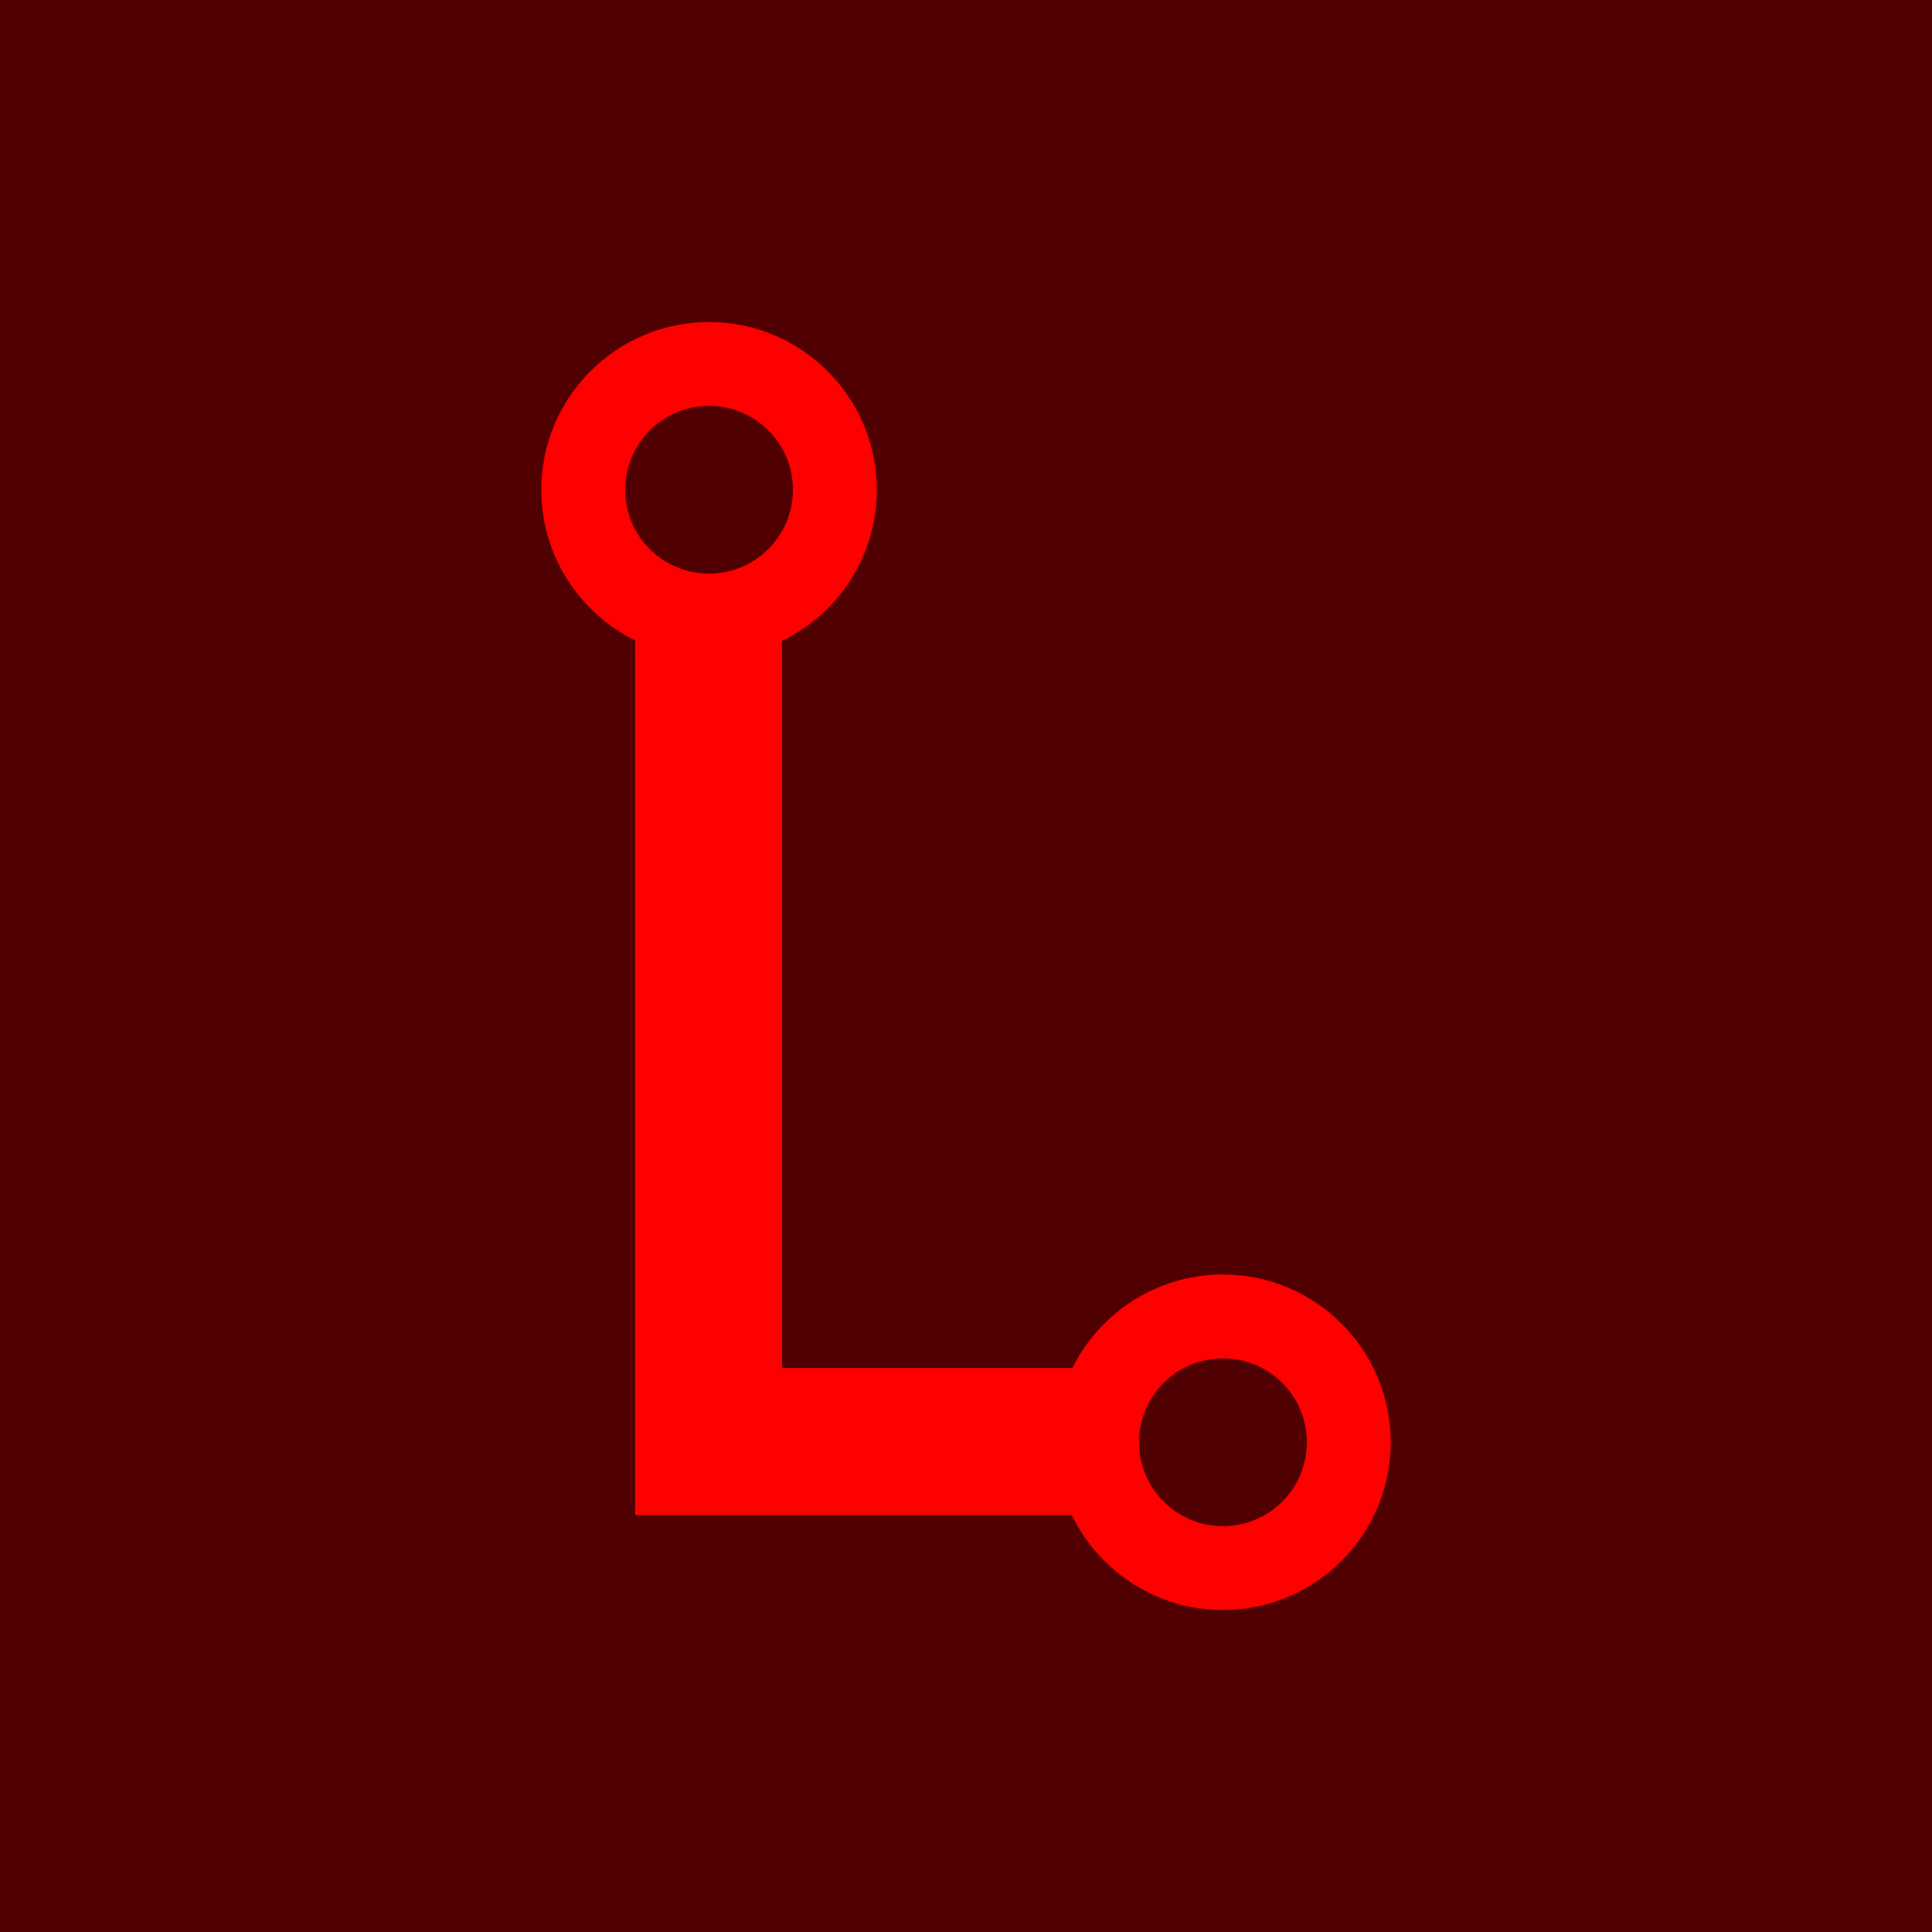 <?xml version="1.0" encoding="utf-8"?>
<!-- Generator: Adobe Illustrator 21.0.0, SVG Export Plug-In . SVG Version: 6.00 Build 0)  -->
<svg version="1.1" id="图层_1" xmlns="http://www.w3.org/2000/svg"  x="0px" y="0px"
	 viewBox="0 0 1200 1200" style="enable-background:new 0 0 1200 1200;" xml:space="preserve">
<style type="text/css">
	.st0{fill:#500000;}
	.st1{fill:none;}
	.st2{fill:#FF0000;}
</style>
<g id="底色">
	<rect class="st0" width="1200" height="1200"/>
</g>
<g>
	<path class="st1" d="M60,60v1080h1080V120l-60-60H60z M759.6,1000c-41.3,0-77.1-24.1-93.9-59H394.5V397.8
		c-34.5-17-58.3-52.5-58.3-93.6c0-57.5,46.7-104.2,104.2-104.2s104.2,46.7,104.2,104.2c0,41.4-24,77-58.9,93.9v451.6h180.4
		c17-34.4,52.5-58.1,93.5-58.1c57.5,0,104.2,46.7,104.2,104.2S817.1,1000,759.6,1000z"/>
	<path class="st1" d="M492.5,304.2c0-28.8-23.3-52.1-52.1-52.1c-28.8,0-52.1,23.3-52.1,52.1c0,8.9,2.2,17.3,6.2,24.7
		c8.8,16.3,26,27.4,45.9,27.4c19.4,0,36.3-10.7,45.3-26.4C490,322.3,492.5,313.6,492.5,304.2z"/>
	<path class="st1" d="M759.6,843.7c-28.8,0-52.1,23.3-52.1,52.1s23.3,52.1,52.1,52.1c28.8,0,52.1-23.3,52.1-52.1
		S788.4,843.7,759.6,843.7z"/>
	<path class="st1" d="M1140,35c-6.9,0-13.2,2.8-17.7,7.3S1115,53.1,1115,60c0,13.8,11.2,25,25,25c6.9,0,13.2-2.8,17.7-7.3
		s7.3-10.8,7.3-17.7C1165,46.2,1153.8,35,1140,35z"/>
	<path class="st2" d="M759.6,791.6c-41,0-76.5,23.7-93.5,58.1H485.7V398.1c34.9-16.9,58.9-52.5,58.9-93.9
		c0-57.5-46.7-104.2-104.2-104.2s-104.2,46.7-104.2,104.2c0,41.1,23.8,76.6,58.3,93.6V941h271.2c16.8,34.9,52.6,59,93.9,59
		c57.5,0,104.2-46.7,104.2-104.2S817.1,791.6,759.6,791.6z M440.4,356.3c-19.9,0-37.1-11.1-45.9-27.4c-4-7.4-6.2-15.8-6.2-24.7
		c0-28.8,23.3-52.1,52.1-52.1c28.8,0,52.1,23.3,52.1,52.1c0,9.4-2.5,18.1-6.8,25.7C476.7,345.6,459.8,356.3,440.4,356.3z
		 M759.6,947.9c-28.8,0-52.1-23.3-52.1-52.1s23.3-52.1,52.1-52.1s52.1,23.3,52.1,52.1S788.4,947.9,759.6,947.9z"/>
</g>
</svg>
